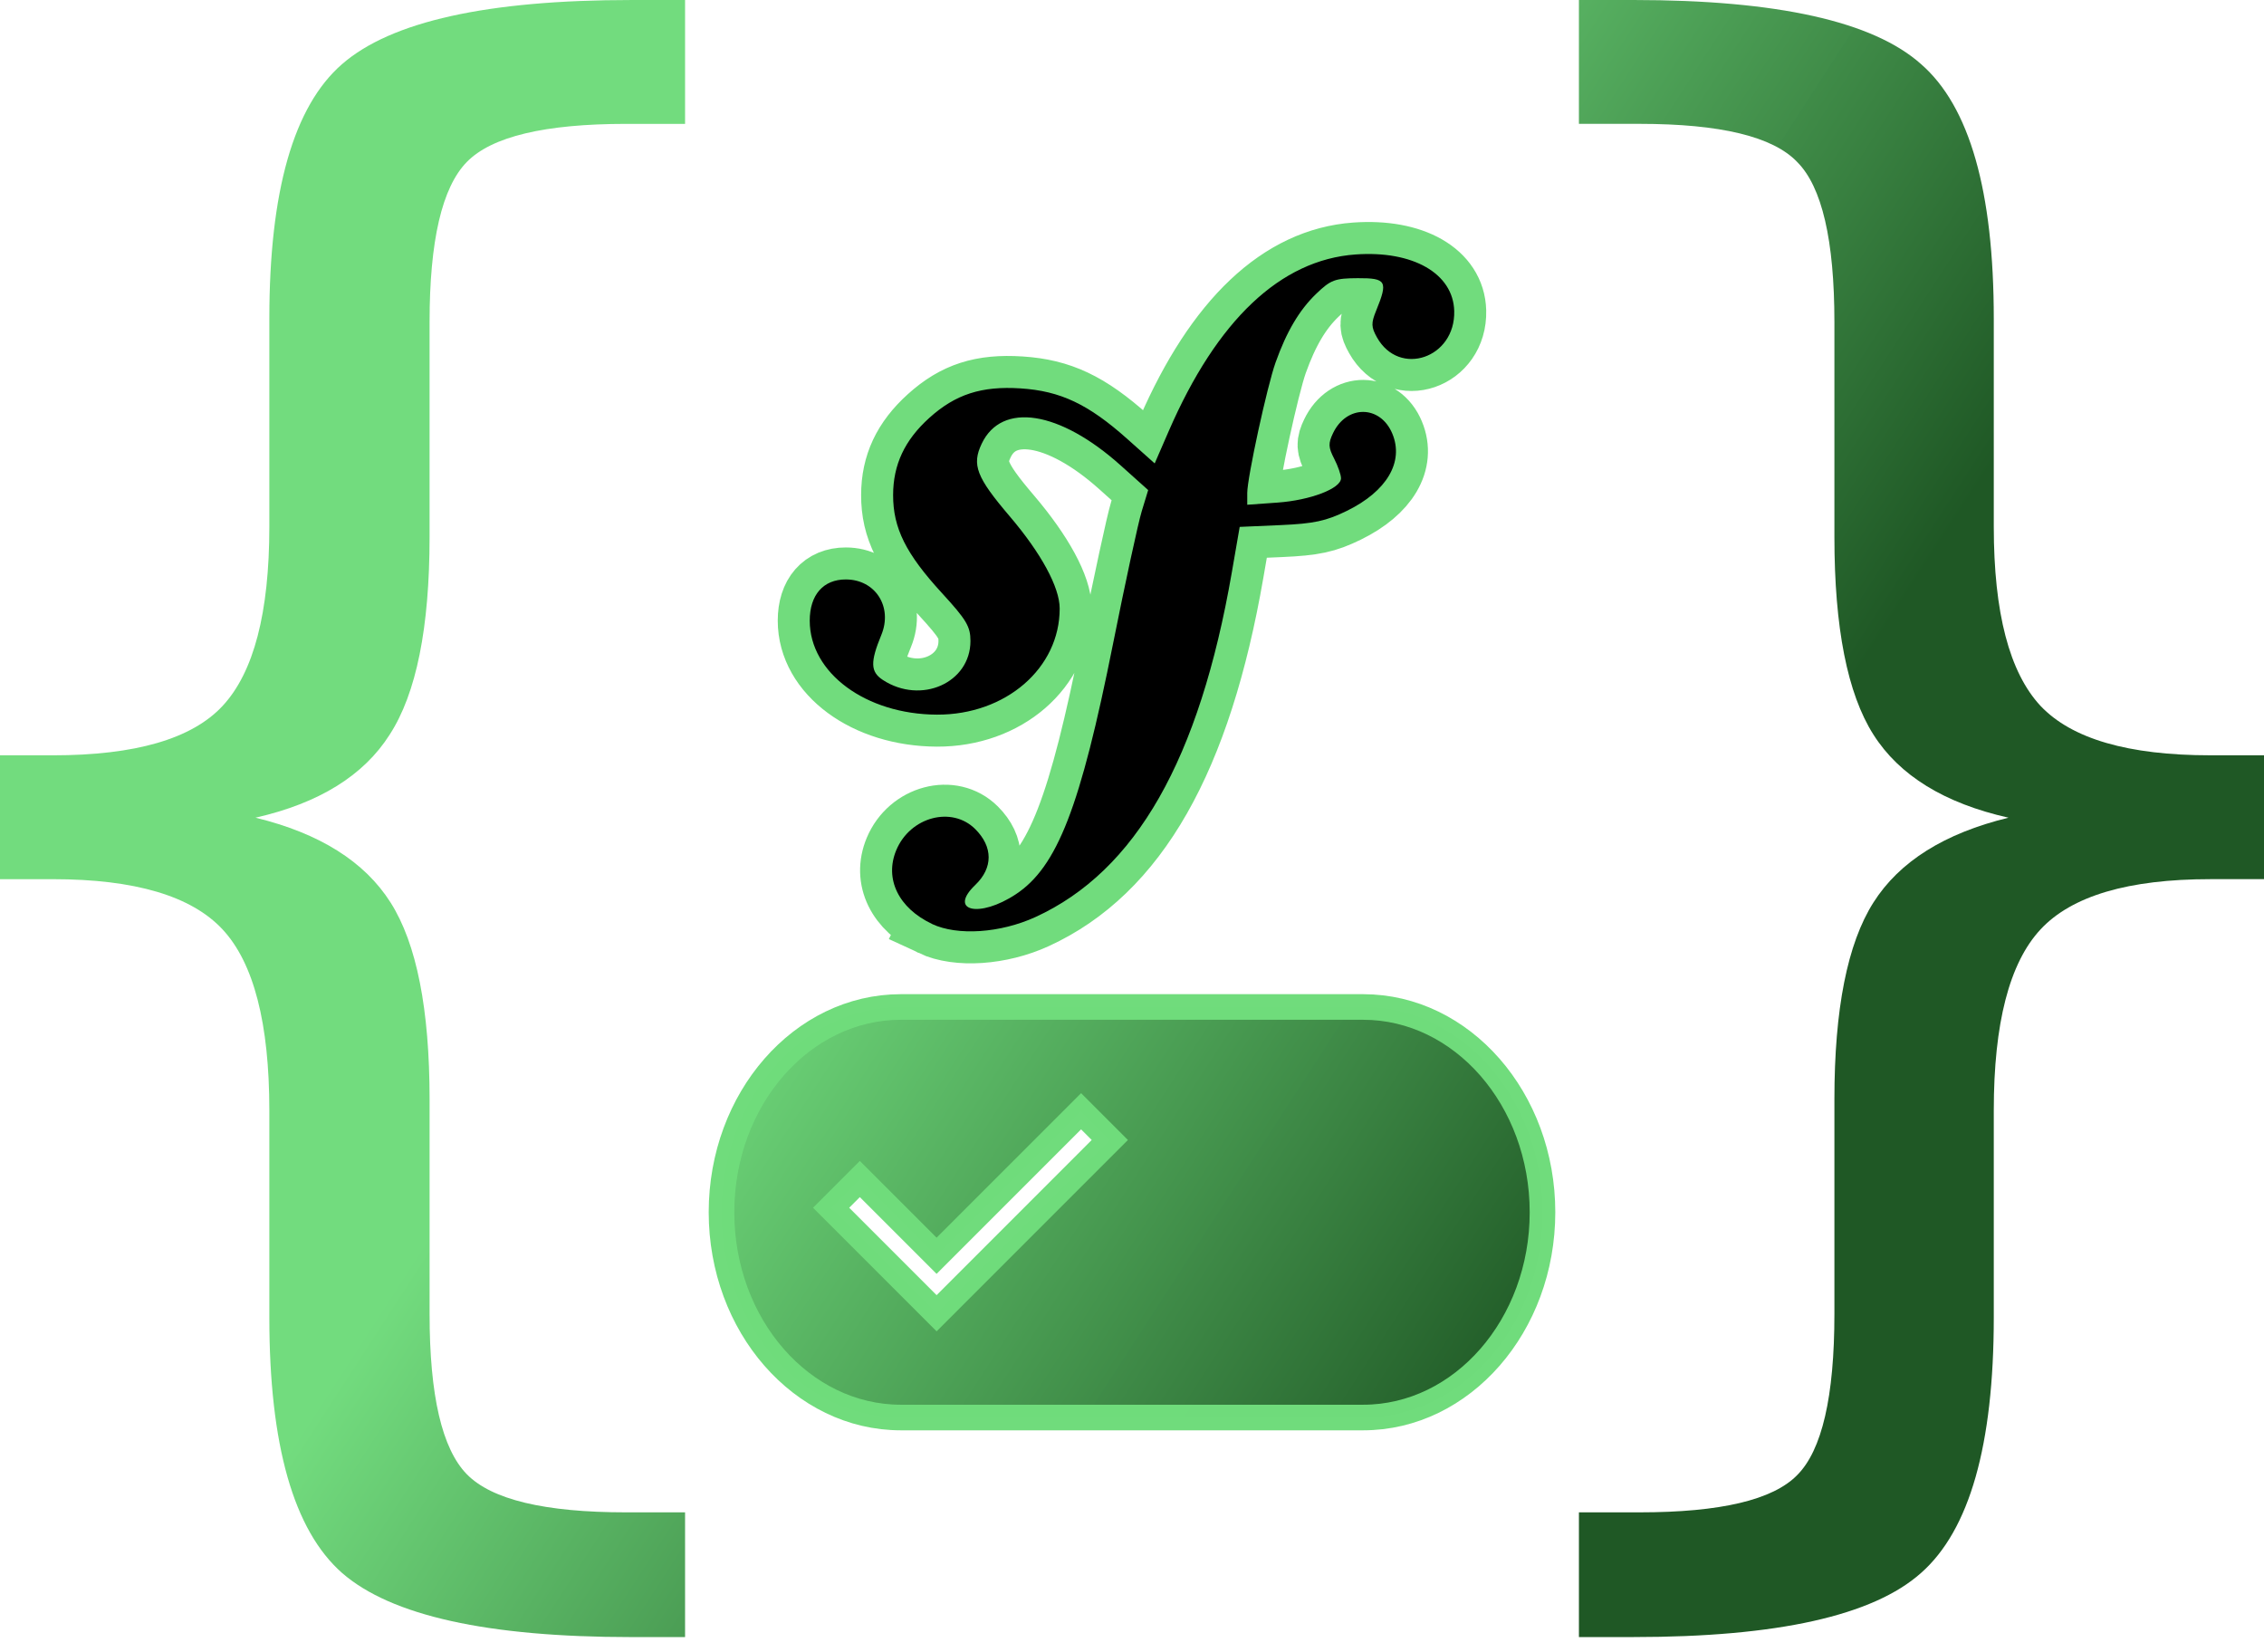 <?xml version="1.0" encoding="UTF-8" standalone="no"?>
<!-- Created with Inkscape (http://www.inkscape.org/) -->

<svg
   xmlns:dc="http://purl.org/dc/elements/1.1/"
   xmlns:cc="http://creativecommons.org/ns#"
   xmlns:rdf="http://www.w3.org/1999/02/22-rdf-syntax-ns#"
   xmlns:svg="http://www.w3.org/2000/svg"
   xmlns="http://www.w3.org/2000/svg"
   xmlns:xlink="http://www.w3.org/1999/xlink"
   xmlns:sodipodi="http://sodipodi.sourceforge.net/DTD/sodipodi-0.dtd"
   xmlns:inkscape="http://www.inkscape.org/namespaces/inkscape"
   width="176.917mm"
   height="129.1mm"
   viewBox="0 0 176.917 129.1"
   version="1.1"
   id="svg8"
   inkscape:version="0.92.5 (2060ec1f9f, 2020-04-08)"
   sodipodi:docname="liform.svg"
   inkscape:export-xdpi="47.787399"
   inkscape:export-ydpi="47.787399">
  <defs
     id="defs2">
    <linearGradient
       inkscape:collect="always"
       id="linearGradient4683">
      <stop
         style="stop-color:#72dc7e;stop-opacity:0.995"
         offset="0"
         id="stop4679" />
      <stop
         style="stop-color:#1f5825;stop-opacity:1"
         offset="1"
         id="stop4681" />
    </linearGradient>
    <linearGradient
       gradientTransform="matrix(3.78,0,0,3.78,-271.018,-557.516)"
       inkscape:collect="always"
       xlink:href="#linearGradient4683"
       id="linearGradient4685-9"
       x1="72.085"
       y1="149.4"
       x2="152.594"
       y2="187.953"
       gradientUnits="userSpaceOnUse" />
    <linearGradient
       inkscape:collect="always"
       xlink:href="#linearGradient4683"
       id="linearGradient4730"
       gradientUnits="userSpaceOnUse"
       x1="71.329"
       y1="144.486"
       x2="146.546"
       y2="193.245"
       gradientTransform="matrix(0.786,0,0,0.786,18.977,26.568)" />
    <linearGradient
       inkscape:collect="always"
       xlink:href="#linearGradient4683"
       id="linearGradient4732"
       gradientUnits="userSpaceOnUse"
       x1="71.329"
       y1="144.486"
       x2="146.546"
       y2="193.245"
       gradientTransform="matrix(0.786,0,0,0.786,18.977,26.568)" />
    <linearGradient
       inkscape:collect="always"
       xlink:href="#linearGradient4683"
       id="linearGradient4734"
       gradientUnits="userSpaceOnUse"
       x1="71.329"
       y1="144.486"
       x2="146.546"
       y2="193.245"
       gradientTransform="matrix(0.786,0,0,0.786,18.977,26.568)" />
    <linearGradient
       inkscape:collect="always"
       xlink:href="#linearGradient4683"
       id="linearGradient882"
       gradientUnits="userSpaceOnUse"
       gradientTransform="matrix(0.786,0,0,0.786,18.977,26.568)"
       x1="71.329"
       y1="144.486"
       x2="146.546"
       y2="193.245" />
    <linearGradient
       inkscape:collect="always"
       xlink:href="#linearGradient4683"
       id="linearGradient892"
       gradientUnits="userSpaceOnUse"
       gradientTransform="matrix(0.786,0,0,0.786,18.977,25.38)"
       x1="71.329"
       y1="144.486"
       x2="146.546"
       y2="193.245" />
  </defs>
  <sodipodi:namedview
     id="base"
     pagecolor="#ffffff"
     bordercolor="#666666"
     borderopacity="1.0"
     inkscape:pageopacity="0.0"
     inkscape:pageshadow="2"
     inkscape:zoom="0.7"
     inkscape:cx="8.8695053"
     inkscape:cy="377.67717"
     inkscape:document-units="mm"
     inkscape:current-layer="layer1"
     showgrid="false"
     inkscape:window-width="1848"
     inkscape:window-height="1023"
     inkscape:window-x="1920"
     inkscape:window-y="27"
     inkscape:window-maximized="1"
     fit-margin-top="0"
     fit-margin-left="0"
     fit-margin-right="0"
     fit-margin-bottom="0" />
  <g
     inkscape:label="Ebene 1"
     inkscape:groupmode="layer"
     id="layer1"
     transform="translate(-29.684,-61.927)">
    <g
       id="g833"
       transform="translate(10.741,-1.873)">
      <path
         id="path4551"
         d="M 125.461,142.48 H 89.342 c -7.731,0 -14.018,7.185 -14.018,16.039 0,8.853 6.287,16.039 14.018,16.039 h 36.119 c 7.731,0 14.018,-7.185 14.018,-16.039 0,-8.853 -6.287,-16.039 -14.018,-16.039 z m -33.328,23.93 -8.244,-8.244 2.245,-2.245 5.998,5.998 11.291,-11.291 2.245,2.245 z"
         inkscape:connector-curvature="0"
         style="opacity:1;vector-effect:none;fill:url(#linearGradient882);fill-opacity:1;stroke-width:3.208;stroke-linecap:butt;stroke-linejoin:miter;stroke-miterlimit:4;stroke-dasharray:none;stroke-dashoffset:0;stroke-opacity:1" />
      <path
         style="opacity:1;vector-effect:none;fill:url(#linearGradient4732);fill-opacity:1;stroke:#70dc7c;stroke-width:2;stroke-linecap:butt;stroke-linejoin:miter;stroke-miterlimit:4;stroke-dasharray:none;stroke-dashoffset:0;stroke-opacity:0.996"
         inkscape:connector-curvature="0"
         d="M 125.461,142.48 H 89.342 c -7.731,0 -14.018,7.185 -14.018,16.039 0,8.853 6.287,16.039 14.018,16.039 h 36.119 c 7.731,0 14.018,-7.185 14.018,-16.039 0,-8.853 -6.287,-16.039 -14.018,-16.039 z m -33.328,23.93 -8.244,-8.244 2.245,-2.245 5.998,5.998 11.291,-11.291 2.245,2.245 z"
         id="path839" />
      <path
         inkscape:transform-center-y="28.280213"
         inkscape:transform-center-x="10.772699"
         inkscape:connector-curvature="0"
         id="path835"
         d="m 91.786,135.995 c -2.627,-1.234 -3.742,-3.528 -2.804,-5.771 1.087,-2.601 4.346,-3.467 6.173,-1.641 1.393,1.393 1.393,3.028 -3.5e-4,4.363 -2.141,2.051 0.321,2.612 3.175,0.723 3.234,-2.14 5.039,-6.794 7.59,-19.567 0.955,-4.781 1.963,-9.439 2.241,-10.351 l 0.505,-1.659 -2.147,-1.925 c -4.778,-4.284 -9.3,-4.99 -10.863,-1.697 -0.785,1.654 -0.414,2.616 2.187,5.668 2.464,2.892 3.905,5.549 3.908,7.204 0.006,4.664 -4.215,8.316 -9.589,8.296 -5.56,-0.021 -9.943,-3.258 -9.943,-7.342 0,-2.012 1.058,-3.221 2.816,-3.221 2.311,0 3.683,2.142 2.779,4.335 -0.876,2.125 -0.852,2.883 0.113,3.515 2.978,1.951 6.851,0.231 6.851,-3.042 0,-1.132 -0.313,-1.657 -2.23,-3.746 -2.821,-3.074 -3.818,-5.076 -3.814,-7.659 0.004,-2.371 0.902,-4.286 2.826,-6.024 2.043,-1.846 4.089,-2.507 7.14,-2.307 3.115,0.204 5.288,1.233 8.32,3.938 l 2.155,1.923 1.104,-2.54 c 3.77,-8.671 8.734,-13.363 14.585,-13.785 4.486,-0.323 7.64,1.482 7.717,4.417 0.097,3.68 -4.291,5.178 -6.037,2.062 -0.454,-0.81 -0.463,-1.111 -0.062,-2.093 0.938,-2.299 0.8,-2.544 -1.428,-2.534 -1.798,0.008 -2.12,0.128 -3.258,1.221 -1.318,1.267 -2.313,2.948 -3.175,5.365 -0.663,1.86 -2.213,9 -2.213,10.192 v 0.925 l 2.367,-0.169 c 2.567,-0.184 4.959,-1.1 4.959,-1.9 0,-0.275 -0.242,-0.969 -0.538,-1.54 -0.453,-0.875 -0.466,-1.189 -0.084,-1.986 1.068,-2.229 3.695,-2.207 4.633,0.04 0.922,2.208 -0.43,4.504 -3.553,6.032 -1.623,0.794 -2.577,0.999 -5.182,1.113 l -3.193,0.14 -0.612,3.537 c -2.535,14.64 -7.499,23.353 -15.35,26.948 -2.738,1.253 -6.083,1.479 -8.071,0.546 z"
         style="fill:#000000;stroke:#71dc7d;stroke-width:5;stroke-miterlimit:4;stroke-dasharray:none;stroke-opacity:0.996" />
      <path
         style="fill:#000000;stroke:#000000;stroke-width:0;stroke-miterlimit:4;stroke-dasharray:none;stroke-opacity:1"
         d="m 91.786,135.995 c -2.627,-1.234 -3.742,-3.528 -2.804,-5.771 1.087,-2.601 4.346,-3.467 6.173,-1.641 1.393,1.393 1.393,3.028 -3.5e-4,4.363 -2.141,2.051 0.321,2.612 3.175,0.723 3.234,-2.14 5.039,-6.794 7.59,-19.567 0.955,-4.781 1.963,-9.439 2.241,-10.351 l 0.505,-1.659 -2.147,-1.925 c -4.778,-4.284 -9.3,-4.99 -10.863,-1.697 -0.785,1.654 -0.414,2.616 2.187,5.668 2.464,2.892 3.905,5.549 3.908,7.204 0.006,4.664 -4.215,8.316 -9.589,8.296 -5.56,-0.021 -9.943,-3.258 -9.943,-7.342 0,-2.012 1.058,-3.221 2.816,-3.221 2.311,0 3.683,2.142 2.779,4.335 -0.876,2.125 -0.852,2.883 0.113,3.515 2.978,1.951 6.851,0.231 6.851,-3.042 0,-1.132 -0.313,-1.657 -2.23,-3.746 -2.821,-3.074 -3.818,-5.076 -3.814,-7.659 0.004,-2.371 0.902,-4.286 2.826,-6.024 2.043,-1.846 4.089,-2.507 7.14,-2.307 3.115,0.204 5.288,1.233 8.32,3.938 l 2.155,1.923 1.104,-2.54 c 3.77,-8.671 8.734,-13.363 14.585,-13.785 4.486,-0.323 7.64,1.482 7.717,4.417 0.097,3.68 -4.291,5.178 -6.037,2.062 -0.454,-0.81 -0.463,-1.111 -0.062,-2.093 0.938,-2.299 0.8,-2.544 -1.428,-2.534 -1.798,0.008 -2.12,0.128 -3.258,1.221 -1.318,1.267 -2.313,2.948 -3.175,5.365 -0.663,1.86 -2.213,9 -2.213,10.192 v 0.925 l 2.367,-0.169 c 2.567,-0.184 4.959,-1.1 4.959,-1.9 0,-0.275 -0.242,-0.969 -0.538,-1.54 -0.453,-0.875 -0.466,-1.189 -0.084,-1.986 1.068,-2.229 3.695,-2.207 4.633,0.04 0.922,2.208 -0.43,4.504 -3.553,6.032 -1.623,0.794 -2.577,0.999 -5.182,1.113 l -3.193,0.14 -0.612,3.537 c -2.535,14.64 -7.499,23.353 -15.35,26.948 -2.738,1.253 -6.083,1.479 -8.071,0.546 z"
         id="path837"
         inkscape:connector-curvature="0"
         inkscape:transform-center-x="10.772699"
         inkscape:transform-center-y="28.280213" />
    </g>
    <g
       id="g4744">
      <g
         aria-label="}"
         style="font-style:normal;font-variant:normal;font-weight:normal;font-stretch:normal;font-size:83.163px;line-height:1.25;font-family:Aharoni;-inkscape-font-specification:Aharoni;letter-spacing:0px;word-spacing:0px;opacity:1;vector-effect:none;fill:url(#linearGradient4734);fill-opacity:1;stroke:none;stroke-width:3.208;stroke-linecap:butt;stroke-linejoin:miter;stroke-miterlimit:4;stroke-dasharray:none;stroke-dashoffset:0;stroke-opacity:1"
         id="text834">
        <path
           d="m 153.067,180.094 h 4.737 q 9.475,0 12.317,-2.91 2.91,-2.91 2.91,-12.588 v -16.784 q 0,-10.558 3.046,-15.363 3.046,-4.805 10.558,-6.632 -7.512,-1.692 -10.558,-6.497 -3.046,-4.805 -3.046,-15.431 V 87.103 q 0,-9.61 -2.91,-12.521 -2.842,-2.978 -12.317,-2.978 h -4.737 V 61.927 h 4.264 q 16.852,0 22.469,5.008 5.685,4.941 5.685,19.897 v 16.243 q 0,10.084 3.655,14.009 3.655,3.858 13.265,3.858 h 4.196 v 9.678 h -4.196 q -9.61,0 -13.265,3.925 -3.655,3.925 -3.655,14.145 v 16.175 q 0,14.957 -5.685,19.965 -5.617,5.008 -22.469,5.008 h -4.264 z"
           style="font-size:138.605px;vector-effect:none;fill:url(#linearGradient892);fill-opacity:1;stroke-width:3.208;stroke-linecap:butt;stroke-linejoin:miter;stroke-miterlimit:4;stroke-dasharray:none;stroke-dashoffset:0;stroke-opacity:1"
           id="path884"
           inkscape:connector-curvature="0" />
      </g>
      <g
         aria-label="{"
         style="font-style:normal;font-variant:normal;font-weight:normal;font-stretch:normal;font-size:83.163px;line-height:1.25;font-family:Aharoni;-inkscape-font-specification:Aharoni;letter-spacing:0px;word-spacing:0px;opacity:1;vector-effect:none;fill:url(#linearGradient4730);fill-opacity:1;stroke:none;stroke-width:3.208;stroke-linecap:butt;stroke-linejoin:miter;stroke-miterlimit:4;stroke-dasharray:none;stroke-dashoffset:0;stroke-opacity:1"
         id="text830">
        <path
           d="m 83.217,180.094 v 9.746 h -4.196 q -16.852,0 -22.605,-5.008 -5.685,-5.008 -5.685,-19.965 v -16.175 q 0,-10.219 -3.655,-14.145 -3.655,-3.925 -13.265,-3.925 h -4.128 v -9.678 h 4.128 q 9.678,0 13.265,-3.858 3.655,-3.925 3.655,-14.009 V 86.833 q 0,-14.957 5.685,-19.897 5.753,-5.008 22.605,-5.008 h 4.196 v 9.678 h -4.602 q -9.543,0 -12.453,2.978 -2.91,2.978 -2.91,12.521 v 16.784 q 0,10.626 -3.113,15.431 -3.046,4.805 -10.49,6.497 7.512,1.827 10.558,6.632 3.046,4.805 3.046,15.363 v 16.784 q 0,9.543 2.91,12.521 2.91,2.978 12.453,2.978 z"
           style="font-style:normal;font-variant:normal;font-weight:normal;font-stretch:normal;font-size:138.605px;font-family:Aharoni;-inkscape-font-specification:Aharoni;vector-effect:none;fill:url(#linearGradient4730);fill-opacity:1;stroke-width:3.208;stroke-linecap:butt;stroke-linejoin:miter;stroke-miterlimit:4;stroke-dasharray:none;stroke-dashoffset:0;stroke-opacity:1"
           id="path887" />
      </g>
    </g>
  </g>
</svg>
